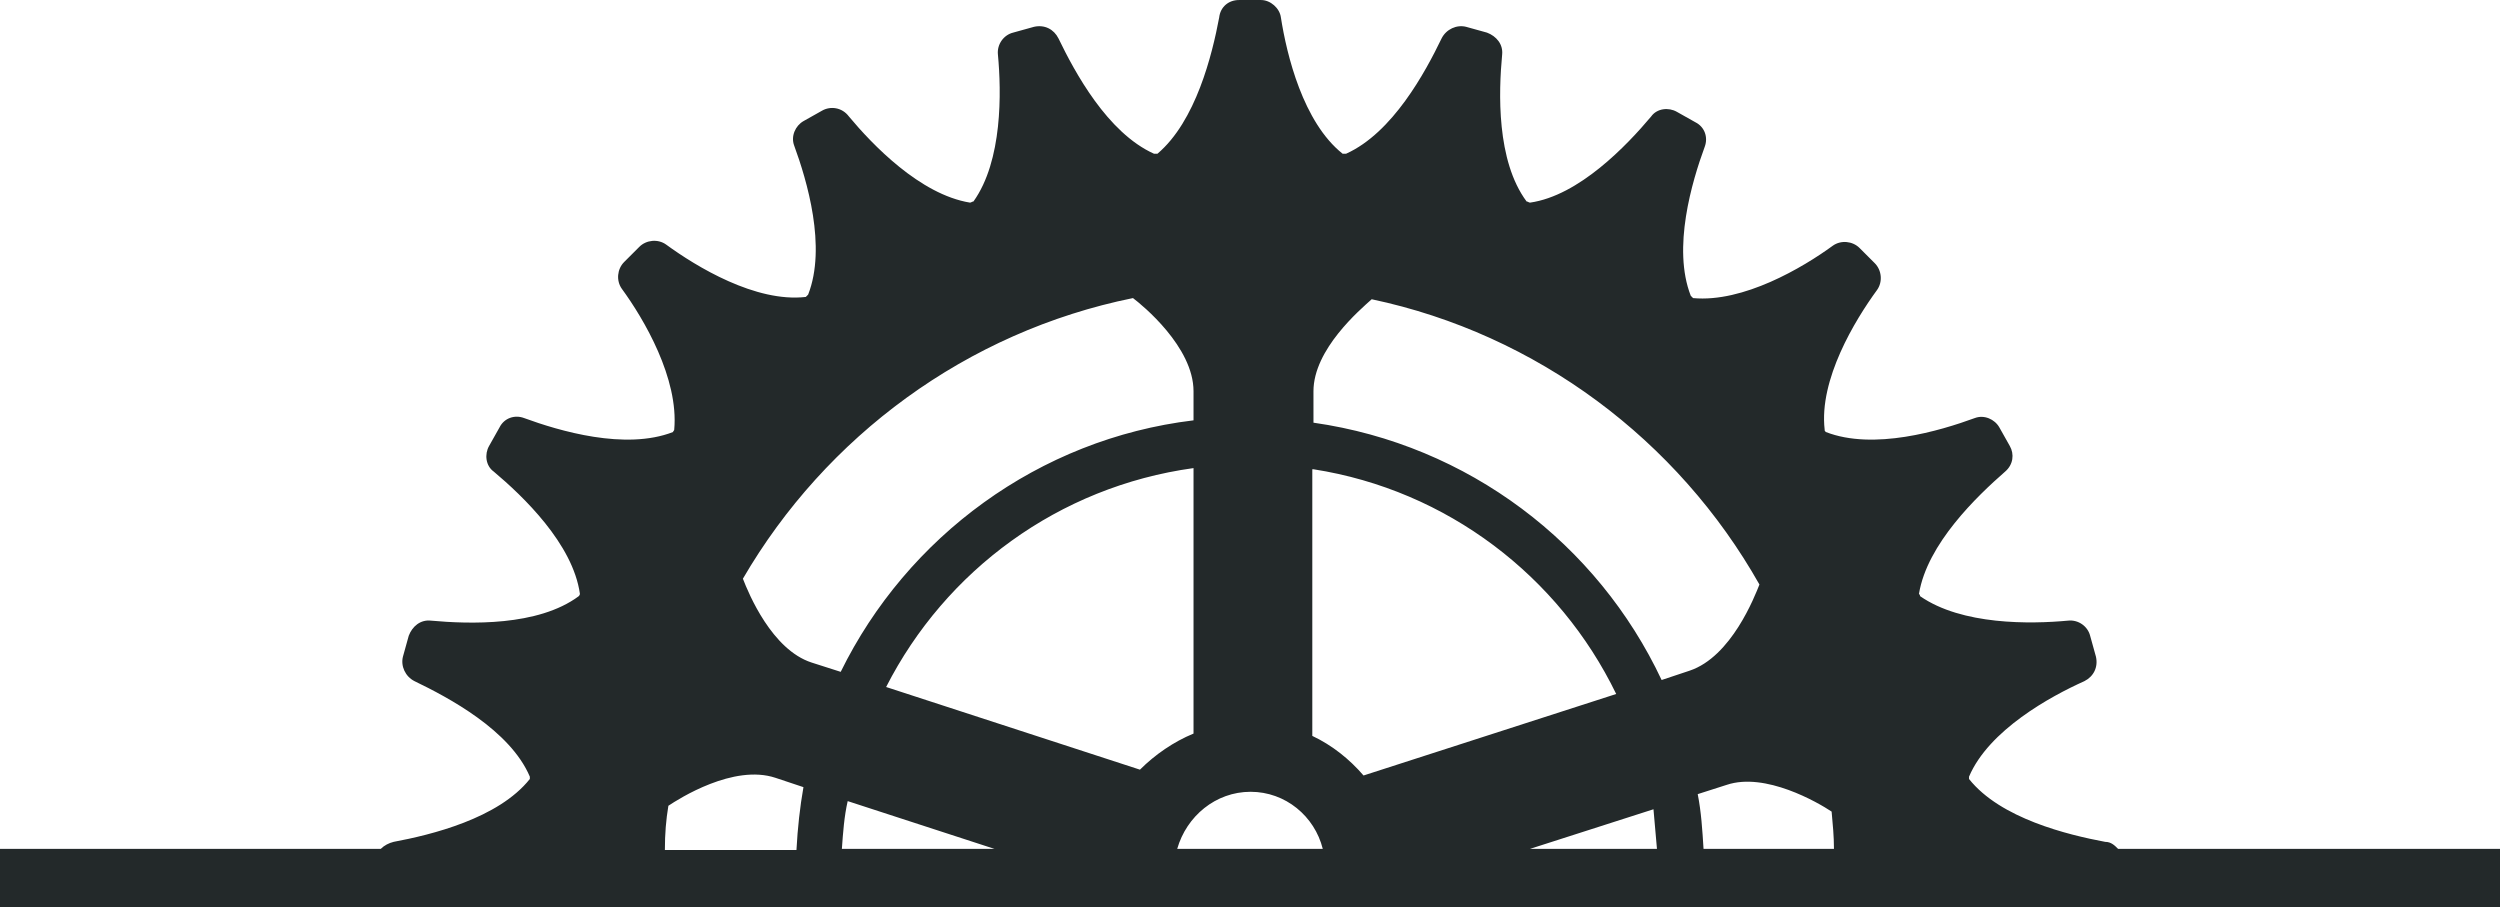 <svg version="1.1" id="图层_1" x="0px" y="0px" width="501.636px" height="182.008px" viewBox="0 0 501.636 182.008" enable-background="new 0 0 501.636 182.008" xml:space="preserve" xmlns="http://www.w3.org/2000/svg" xmlns:xlink="http://www.w3.org/1999/xlink" xmlns:xml="http://www.w3.org/XML/1998/namespace">
  <path fill="#23292A" d="M425,170.326c-0.701-0.701-1.4-1.401-2.57-1.401c-7.477-1.402-21.025-4.672-27.336-12.617
	c0-0.232,0-0.232,0-0.467c3.973-9.347,16.355-16.121,23.133-19.158c1.867-0.937,2.803-2.805,2.336-4.907l-1.168-4.206
	c-0.469-1.869-2.336-3.271-4.439-3.037c-7.477,0.701-21.262,0.936-29.674-4.906c0-0.232-0.232-0.467-0.232-0.467
	c1.637-10.047,11.684-19.627,17.289-24.533c1.637-1.402,1.869-3.504,0.936-5.14l-2.104-3.738c-0.934-1.635-3.037-2.569-4.906-1.868
	c-7.01,2.569-20.326,6.541-29.906,2.803c-0.232-0.232-0.232-0.232-0.232-0.467c-1.17-10.047,6.074-21.961,10.514-28.037
	c1.168-1.636,0.936-3.973-0.469-5.375l-3.037-3.037c-1.4-1.402-3.736-1.635-5.373-0.467c-6.074,4.438-17.99,11.448-28.037,10.514
	c-0.232-0.234-0.232-0.234-0.467-0.467c-3.738-9.58,0.232-22.897,2.805-29.908c0.699-1.868,0-3.971-1.869-4.905l-3.738-2.103
	c-1.637-0.936-3.973-0.701-5.141,0.935c-4.906,5.841-14.486,15.888-24.301,17.29c-0.232,0-0.467-0.234-0.699-0.234
	c-6.076-8.178-5.607-21.961-4.906-29.438c0.232-2.103-1.17-3.739-3.039-4.438l-4.205-1.168c-1.868-0.468-3.971,0.467-4.906,2.336
	c-3.271,6.775-9.813,18.924-19.158,23.131c-0.234,0-0.467,0-0.701,0c-7.943-6.309-11.215-19.859-12.383-27.336
	c-0.234-1.869-2.104-3.504-3.973-3.504h-4.439c-2.103,0-3.738,1.401-3.972,3.504c-1.402,7.477-4.673,20.793-12.383,27.336
	c-0.234,0-0.467,0-0.701,0c-9.346-4.207-15.888-16.355-19.159-23.131c-0.935-1.869-2.804-2.805-4.907-2.336l-4.206,1.168
	c-1.869,0.467-3.271,2.336-3.037,4.438c0.701,7.478,0.935,21.261-4.907,29.438c-0.233,0-0.467,0.234-0.701,0.234
	c-10.047-1.637-19.626-11.684-24.299-17.29c-1.402-1.869-3.738-2.103-5.374-1.168l-3.738,2.103c-1.636,0.936-2.57,3.039-1.869,4.907
	c2.57,7.009,6.542,20.327,2.804,29.906c-0.234,0.233-0.234,0.233-0.467,0.467c-10.047,1.168-21.963-6.075-28.038-10.514
	c-1.635-1.169-3.972-0.935-5.374,0.467l-3.038,3.037c-1.402,1.401-1.636,3.737-0.467,5.374c4.439,6.074,11.449,17.99,10.514,28.271
	c0,0.232-0.234,0.232-0.234,0.467c-9.579,3.738-22.897-0.234-29.906-2.805c-1.869-0.701-3.972,0-4.907,1.869l-2.103,3.738
	c-0.935,1.636-0.701,3.972,0.935,5.14c5.841,4.906,15.888,14.486,17.29,24.533c0,0.233-0.234,0.467-0.234,0.467
	c-8.177,6.074-21.962,5.606-29.673,4.906c-2.103-0.233-3.738,1.168-4.439,3.037l-1.168,4.206c-0.467,1.869,0.467,3.972,2.336,4.906
	c6.776,3.271,19.159,9.813,23.131,19.158c0,0.234,0,0.234,0,0.467c-6.308,7.944-19.86,11.217-27.336,12.617
	c-0.935,0.234-1.869,0.701-2.57,1.402H0v11.682h501.636v-11.682L425,170.326L425,170.326z M367.523,162.85
	c0.232,2.57,0.469,4.906,0.469,7.477h-26.17c-0.232-3.738-0.467-7.477-1.168-10.98l5.842-1.869
	C354.207,154.906,364.72,160.981,367.523,162.85z M263.552,78.504c0-8.412,9.346-16.355,11.684-18.459
	c33.176,7.01,61.447,28.271,77.803,57.244c-0.934,2.336-5.607,14.485-14.02,17.289l-5.607,1.869
	c-12.85-27.336-38.783-47.195-69.858-51.635L263.552,78.504L263.552,78.504z M332.476,170.326h-25.467l24.768-7.944
	C332.009,164.952,332.244,167.522,332.476,170.326z M263.552,94.158c26.869,4.205,49.299,21.495,60.746,45.095l-50.699,16.354
	c-2.804-3.271-6.309-6.075-10.279-7.944V94.158H263.552z M250.934,158.877c7.011,0,12.851,4.906,14.485,11.448h-29.205
	C238.084,163.784,243.925,158.877,250.934,158.877z M199.533,170.326h-30.607c0.234-3.271,0.467-6.542,1.168-9.58L199.533,170.326z
	 M177.804,137.85c11.916-23.365,34.579-40.188,61.682-43.926v53.271c-3.972,1.635-7.71,4.205-10.748,7.241L177.804,137.85z
	 M227.337,59.811c1.869,1.402,12.149,9.813,12.149,18.691v5.842c-31.075,3.737-57.477,23.363-70.794,50.467l-5.841-1.868
	c-7.944-2.57-12.617-13.785-13.785-16.822C165.654,87.616,193.925,66.588,227.337,59.811z M134.112,161.682
	c2.103-1.402,13.084-8.412,21.496-5.607l5.607,1.869c-0.701,3.972-1.168,8.178-1.402,12.615h-26.402
	C133.411,167.289,133.645,164.485,134.112,161.682z" class="color c1"/>
</svg>